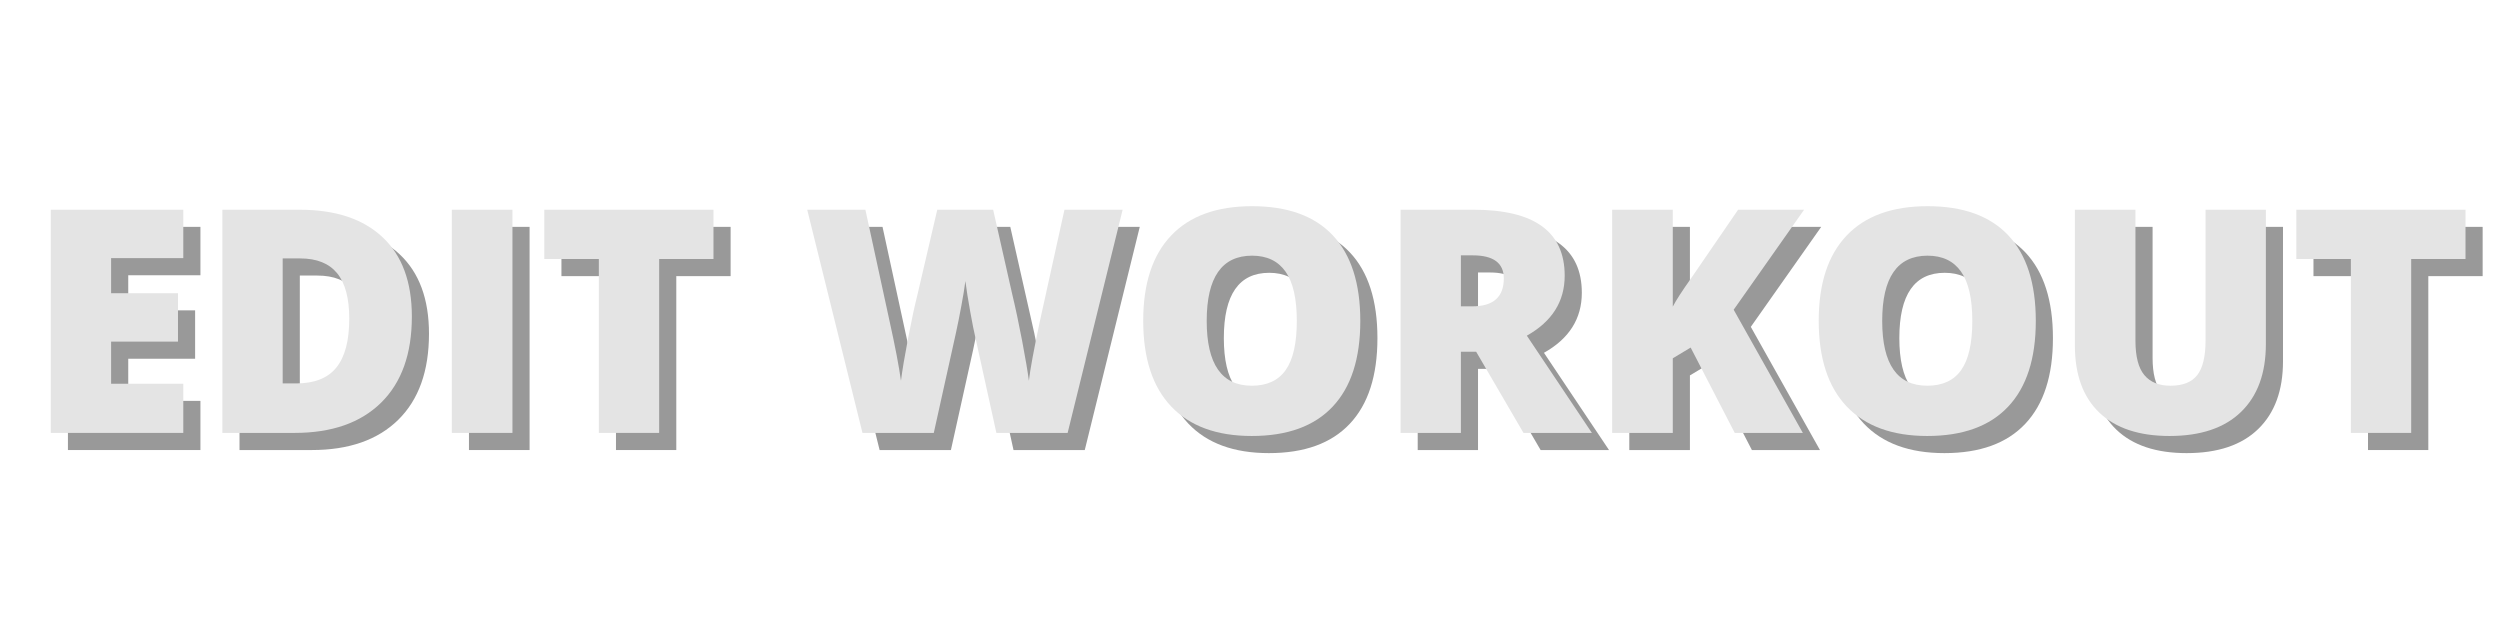 <svg xmlns="http://www.w3.org/2000/svg" xmlns:xlink="http://www.w3.org/1999/xlink" width="1000" zoomAndPan="magnify" viewBox="0 0 750 187.5" height="250" preserveAspectRatio="xMidYMid meet" version="1.0"><defs><g/></defs><g fill="#000000" fill-opacity="0.4"><g transform="translate(13.145, 135.013)"><g><path d="M 46.984 0 L 7.234 0 L 7.234 -66.953 L 46.984 -66.953 L 46.984 -52.438 L 25.328 -52.438 L 25.328 -41.906 L 45.391 -41.906 L 45.391 -27.391 L 25.328 -27.391 L 25.328 -14.75 L 46.984 -14.75 Z M 46.984 0 "/></g></g></g><g fill="#000000" fill-opacity="0.4"><g transform="translate(64.62, 135.013)"><g><path d="M 64.078 -34.906 C 64.078 -23.727 61 -15.113 54.844 -9.062 C 48.688 -3.02 40.039 0 28.906 0 L 7.234 0 L 7.234 -66.953 L 30.406 -66.953 C 41.156 -66.953 49.453 -64.203 55.297 -58.703 C 61.148 -53.211 64.078 -45.281 64.078 -34.906 Z M 45.297 -34.266 C 45.297 -40.398 44.082 -44.945 41.656 -47.906 C 39.227 -50.863 35.539 -52.344 30.594 -52.344 L 25.328 -52.344 L 25.328 -14.844 L 29.359 -14.844 C 34.848 -14.844 38.875 -16.438 41.438 -19.625 C 44.008 -22.812 45.297 -27.691 45.297 -34.266 Z M 45.297 -34.266 "/></g></g></g><g fill="#000000" fill-opacity="0.4"><g transform="translate(133.453, 135.013)"><g><path d="M 7.234 0 L 7.234 -66.953 L 25.422 -66.953 L 25.422 0 Z M 7.234 0 "/></g></g></g><g fill="#000000" fill-opacity="0.4"><g transform="translate(166.106, 135.013)"><g><path d="M 36.781 0 L 18.688 0 L 18.688 -52.172 L 2.328 -52.172 L 2.328 -66.953 L 53.078 -66.953 L 53.078 -52.172 L 36.781 -52.172 Z M 36.781 0 "/></g></g></g><g fill="#000000" fill-opacity="0.4"><g transform="translate(221.52, 135.013)"><g/></g></g><g fill="#000000" fill-opacity="0.4"><g transform="translate(245.883, 135.013)"><g><path d="M 79.547 0 L 58.172 0 L 51.75 -29.172 C 51.445 -30.391 50.969 -32.816 50.312 -36.453 C 49.656 -40.086 49.176 -43.125 48.875 -45.562 C 48.625 -43.582 48.223 -41.117 47.672 -38.172 C 47.129 -35.223 46.586 -32.508 46.047 -30.031 C 45.516 -27.562 43.297 -17.551 39.391 0 L 18 0 L 1.422 -66.953 L 18.875 -66.953 L 26.156 -33.391 C 27.801 -25.973 28.93 -20.062 29.547 -15.656 C 29.941 -18.77 30.648 -23 31.672 -28.344 C 32.691 -33.688 33.645 -38.113 34.531 -41.625 L 40.438 -66.953 L 57.203 -66.953 L 62.922 -41.625 C 63.898 -37.57 64.895 -32.891 65.906 -27.578 C 66.914 -22.266 67.586 -18.289 67.922 -15.656 C 68.316 -19.051 69.398 -24.93 71.172 -33.297 L 78.594 -66.953 L 96.047 -66.953 Z M 79.547 0 "/></g></g></g><g fill="#000000" fill-opacity="0.4"><g transform="translate(343.339, 135.013)"><g><path d="M 69.891 -33.578 C 69.891 -22.305 67.125 -13.738 61.594 -7.875 C 56.07 -2.008 47.984 0.922 37.328 0.922 C 26.828 0.922 18.773 -2.023 13.172 -7.922 C 7.566 -13.816 4.766 -22.395 4.766 -33.656 C 4.766 -44.801 7.551 -53.312 13.125 -59.188 C 18.695 -65.07 26.797 -68.016 37.422 -68.016 C 48.078 -68.016 56.148 -65.098 61.641 -59.266 C 67.141 -53.43 69.891 -44.867 69.891 -33.578 Z M 23.812 -33.578 C 23.812 -20.629 28.316 -14.156 37.328 -14.156 C 41.91 -14.156 45.305 -15.727 47.516 -18.875 C 49.734 -22.02 50.844 -26.922 50.844 -33.578 C 50.844 -40.254 49.719 -45.188 47.469 -48.375 C 45.227 -51.57 41.879 -53.172 37.422 -53.172 C 28.348 -53.172 23.812 -46.641 23.812 -33.578 Z M 23.812 -33.578 "/></g></g></g><g fill="#000000" fill-opacity="0.4"><g transform="translate(418.079, 135.013)"><g><path d="M 25.328 -24.359 L 25.328 0 L 7.234 0 L 7.234 -66.953 L 29.172 -66.953 C 47.367 -66.953 56.469 -60.359 56.469 -47.172 C 56.469 -39.422 52.68 -33.422 45.109 -29.172 L 64.625 0 L 44.109 0 L 29.906 -24.359 Z M 25.328 -37.969 L 28.719 -37.969 C 35.039 -37.969 38.203 -40.758 38.203 -46.344 C 38.203 -50.957 35.102 -53.266 28.906 -53.266 L 25.328 -53.266 Z M 25.328 -37.969 "/></g></g></g><g fill="#000000" fill-opacity="0.4"><g transform="translate(481.553, 135.013)"><g><path d="M 64.438 0 L 44.016 0 L 30.781 -25.609 L 25.422 -22.391 L 25.422 0 L 7.234 0 L 7.234 -66.953 L 25.422 -66.953 L 25.422 -37.875 C 26.336 -39.676 28.18 -42.531 30.953 -46.438 L 45.016 -66.953 L 64.812 -66.953 L 43.688 -36.953 Z M 64.438 0 "/></g></g></g><g fill="#000000" fill-opacity="0.4"><g transform="translate(545.989, 135.013)"><g><path d="M 69.891 -33.578 C 69.891 -22.305 67.125 -13.738 61.594 -7.875 C 56.07 -2.008 47.984 0.922 37.328 0.922 C 26.828 0.922 18.773 -2.023 13.172 -7.922 C 7.566 -13.816 4.766 -22.395 4.766 -33.656 C 4.766 -44.801 7.551 -53.312 13.125 -59.188 C 18.695 -65.07 26.797 -68.016 37.422 -68.016 C 48.078 -68.016 56.148 -65.098 61.641 -59.266 C 67.141 -53.43 69.891 -44.867 69.891 -33.578 Z M 23.812 -33.578 C 23.812 -20.629 28.316 -14.156 37.328 -14.156 C 41.91 -14.156 45.305 -15.727 47.516 -18.875 C 49.734 -22.02 50.844 -26.922 50.844 -33.578 C 50.844 -40.254 49.719 -45.188 47.469 -48.375 C 45.227 -51.57 41.879 -53.172 37.422 -53.172 C 28.348 -53.172 23.812 -46.641 23.812 -33.578 Z M 23.812 -33.578 "/></g></g></g><g fill="#000000" fill-opacity="0.4"><g transform="translate(620.729, 135.013)"><g><path d="M 64.172 -66.953 L 64.172 -26.656 C 64.172 -17.895 61.688 -11.109 56.719 -6.297 C 51.758 -1.484 44.609 0.922 35.266 0.922 C 26.141 0.922 19.125 -1.41 14.219 -6.078 C 9.32 -10.754 6.875 -17.477 6.875 -26.25 L 6.875 -66.953 L 25.047 -66.953 L 25.047 -27.656 C 25.047 -22.926 25.93 -19.492 27.703 -17.359 C 29.473 -15.223 32.086 -14.156 35.547 -14.156 C 39.234 -14.156 41.91 -15.211 43.578 -17.328 C 45.242 -19.453 46.078 -22.926 46.078 -27.75 L 46.078 -66.953 Z M 64.172 -66.953 "/></g></g></g><g fill="#000000" fill-opacity="0.4"><g transform="translate(691.714, 135.013)"><g><path d="M 36.781 0 L 18.688 0 L 18.688 -52.172 L 2.328 -52.172 L 2.328 -66.953 L 53.078 -66.953 L 53.078 -52.172 L 36.781 -52.172 Z M 36.781 0 "/></g></g></g><g fill="#e4e4e4" fill-opacity="1"><g transform="translate(8.004, 129.873)"><g><path d="M 46.984 0 L 7.234 0 L 7.234 -66.953 L 46.984 -66.953 L 46.984 -52.438 L 25.328 -52.438 L 25.328 -41.906 L 45.391 -41.906 L 45.391 -27.391 L 25.328 -27.391 L 25.328 -14.75 L 46.984 -14.75 Z M 46.984 0 "/></g></g></g><g fill="#e4e4e4" fill-opacity="1"><g transform="translate(59.48, 129.873)"><g><path d="M 64.078 -34.906 C 64.078 -23.727 61 -15.113 54.844 -9.062 C 48.688 -3.02 40.039 0 28.906 0 L 7.234 0 L 7.234 -66.953 L 30.406 -66.953 C 41.156 -66.953 49.453 -64.203 55.297 -58.703 C 61.148 -53.211 64.078 -45.281 64.078 -34.906 Z M 45.297 -34.266 C 45.297 -40.398 44.082 -44.945 41.656 -47.906 C 39.227 -50.863 35.539 -52.344 30.594 -52.344 L 25.328 -52.344 L 25.328 -14.844 L 29.359 -14.844 C 34.848 -14.844 38.875 -16.438 41.438 -19.625 C 44.008 -22.812 45.297 -27.691 45.297 -34.266 Z M 45.297 -34.266 "/></g></g></g><g fill="#e4e4e4" fill-opacity="1"><g transform="translate(128.312, 129.873)"><g><path d="M 7.234 0 L 7.234 -66.953 L 25.422 -66.953 L 25.422 0 Z M 7.234 0 "/></g></g></g><g fill="#e4e4e4" fill-opacity="1"><g transform="translate(160.965, 129.873)"><g><path d="M 36.781 0 L 18.688 0 L 18.688 -52.172 L 2.328 -52.172 L 2.328 -66.953 L 53.078 -66.953 L 53.078 -52.172 L 36.781 -52.172 Z M 36.781 0 "/></g></g></g><g fill="#e4e4e4" fill-opacity="1"><g transform="translate(216.379, 129.873)"><g/></g></g><g fill="#e4e4e4" fill-opacity="1"><g transform="translate(240.743, 129.873)"><g><path d="M 79.547 0 L 58.172 0 L 51.75 -29.172 C 51.445 -30.391 50.969 -32.816 50.312 -36.453 C 49.656 -40.086 49.176 -43.125 48.875 -45.562 C 48.625 -43.582 48.223 -41.117 47.672 -38.172 C 47.129 -35.223 46.586 -32.508 46.047 -30.031 C 45.516 -27.562 43.297 -17.551 39.391 0 L 18 0 L 1.422 -66.953 L 18.875 -66.953 L 26.156 -33.391 C 27.801 -25.973 28.93 -20.062 29.547 -15.656 C 29.941 -18.77 30.648 -23 31.672 -28.344 C 32.691 -33.688 33.645 -38.113 34.531 -41.625 L 40.438 -66.953 L 57.203 -66.953 L 62.922 -41.625 C 63.898 -37.57 64.895 -32.891 65.906 -27.578 C 66.914 -22.266 67.586 -18.289 67.922 -15.656 C 68.316 -19.051 69.398 -24.93 71.172 -33.297 L 78.594 -66.953 L 96.047 -66.953 Z M 79.547 0 "/></g></g></g><g fill="#e4e4e4" fill-opacity="1"><g transform="translate(338.199, 129.873)"><g><path d="M 69.891 -33.578 C 69.891 -22.305 67.125 -13.738 61.594 -7.875 C 56.07 -2.008 47.984 0.922 37.328 0.922 C 26.828 0.922 18.773 -2.023 13.172 -7.922 C 7.566 -13.816 4.766 -22.395 4.766 -33.656 C 4.766 -44.801 7.551 -53.312 13.125 -59.188 C 18.695 -65.07 26.797 -68.016 37.422 -68.016 C 48.078 -68.016 56.148 -65.098 61.641 -59.266 C 67.141 -53.43 69.891 -44.867 69.891 -33.578 Z M 23.812 -33.578 C 23.812 -20.629 28.316 -14.156 37.328 -14.156 C 41.91 -14.156 45.305 -15.727 47.516 -18.875 C 49.734 -22.02 50.844 -26.922 50.844 -33.578 C 50.844 -40.254 49.719 -45.188 47.469 -48.375 C 45.227 -51.57 41.879 -53.172 37.422 -53.172 C 28.348 -53.172 23.812 -46.641 23.812 -33.578 Z M 23.812 -33.578 "/></g></g></g><g fill="#e4e4e4" fill-opacity="1"><g transform="translate(412.939, 129.873)"><g><path d="M 25.328 -24.359 L 25.328 0 L 7.234 0 L 7.234 -66.953 L 29.172 -66.953 C 47.367 -66.953 56.469 -60.359 56.469 -47.172 C 56.469 -39.422 52.68 -33.422 45.109 -29.172 L 64.625 0 L 44.109 0 L 29.906 -24.359 Z M 25.328 -37.969 L 28.719 -37.969 C 35.039 -37.969 38.203 -40.758 38.203 -46.344 C 38.203 -50.957 35.102 -53.266 28.906 -53.266 L 25.328 -53.266 Z M 25.328 -37.969 "/></g></g></g><g fill="#e4e4e4" fill-opacity="1"><g transform="translate(476.413, 129.873)"><g><path d="M 64.438 0 L 44.016 0 L 30.781 -25.609 L 25.422 -22.391 L 25.422 0 L 7.234 0 L 7.234 -66.953 L 25.422 -66.953 L 25.422 -37.875 C 26.336 -39.676 28.18 -42.531 30.953 -46.438 L 45.016 -66.953 L 64.812 -66.953 L 43.688 -36.953 Z M 64.438 0 "/></g></g></g><g fill="#e4e4e4" fill-opacity="1"><g transform="translate(540.849, 129.873)"><g><path d="M 69.891 -33.578 C 69.891 -22.305 67.125 -13.738 61.594 -7.875 C 56.07 -2.008 47.984 0.922 37.328 0.922 C 26.828 0.922 18.773 -2.023 13.172 -7.922 C 7.566 -13.816 4.766 -22.395 4.766 -33.656 C 4.766 -44.801 7.551 -53.312 13.125 -59.188 C 18.695 -65.07 26.797 -68.016 37.422 -68.016 C 48.078 -68.016 56.148 -65.098 61.641 -59.266 C 67.141 -53.43 69.891 -44.867 69.891 -33.578 Z M 23.812 -33.578 C 23.812 -20.629 28.316 -14.156 37.328 -14.156 C 41.91 -14.156 45.305 -15.727 47.516 -18.875 C 49.734 -22.02 50.844 -26.922 50.844 -33.578 C 50.844 -40.254 49.719 -45.188 47.469 -48.375 C 45.227 -51.57 41.879 -53.172 37.422 -53.172 C 28.348 -53.172 23.812 -46.641 23.812 -33.578 Z M 23.812 -33.578 "/></g></g></g><g fill="#e4e4e4" fill-opacity="1"><g transform="translate(615.589, 129.873)"><g><path d="M 64.172 -66.953 L 64.172 -26.656 C 64.172 -17.895 61.688 -11.109 56.719 -6.297 C 51.758 -1.484 44.609 0.922 35.266 0.922 C 26.141 0.922 19.125 -1.41 14.219 -6.078 C 9.32 -10.754 6.875 -17.477 6.875 -26.25 L 6.875 -66.953 L 25.047 -66.953 L 25.047 -27.656 C 25.047 -22.926 25.93 -19.492 27.703 -17.359 C 29.473 -15.223 32.086 -14.156 35.547 -14.156 C 39.234 -14.156 41.91 -15.211 43.578 -17.328 C 45.242 -19.453 46.078 -22.926 46.078 -27.75 L 46.078 -66.953 Z M 64.172 -66.953 "/></g></g></g><g fill="#e4e4e4" fill-opacity="1"><g transform="translate(686.574, 129.873)"><g><path d="M 36.781 0 L 18.688 0 L 18.688 -52.172 L 2.328 -52.172 L 2.328 -66.953 L 53.078 -66.953 L 53.078 -52.172 L 36.781 -52.172 Z M 36.781 0 "/></g></g></g></svg>